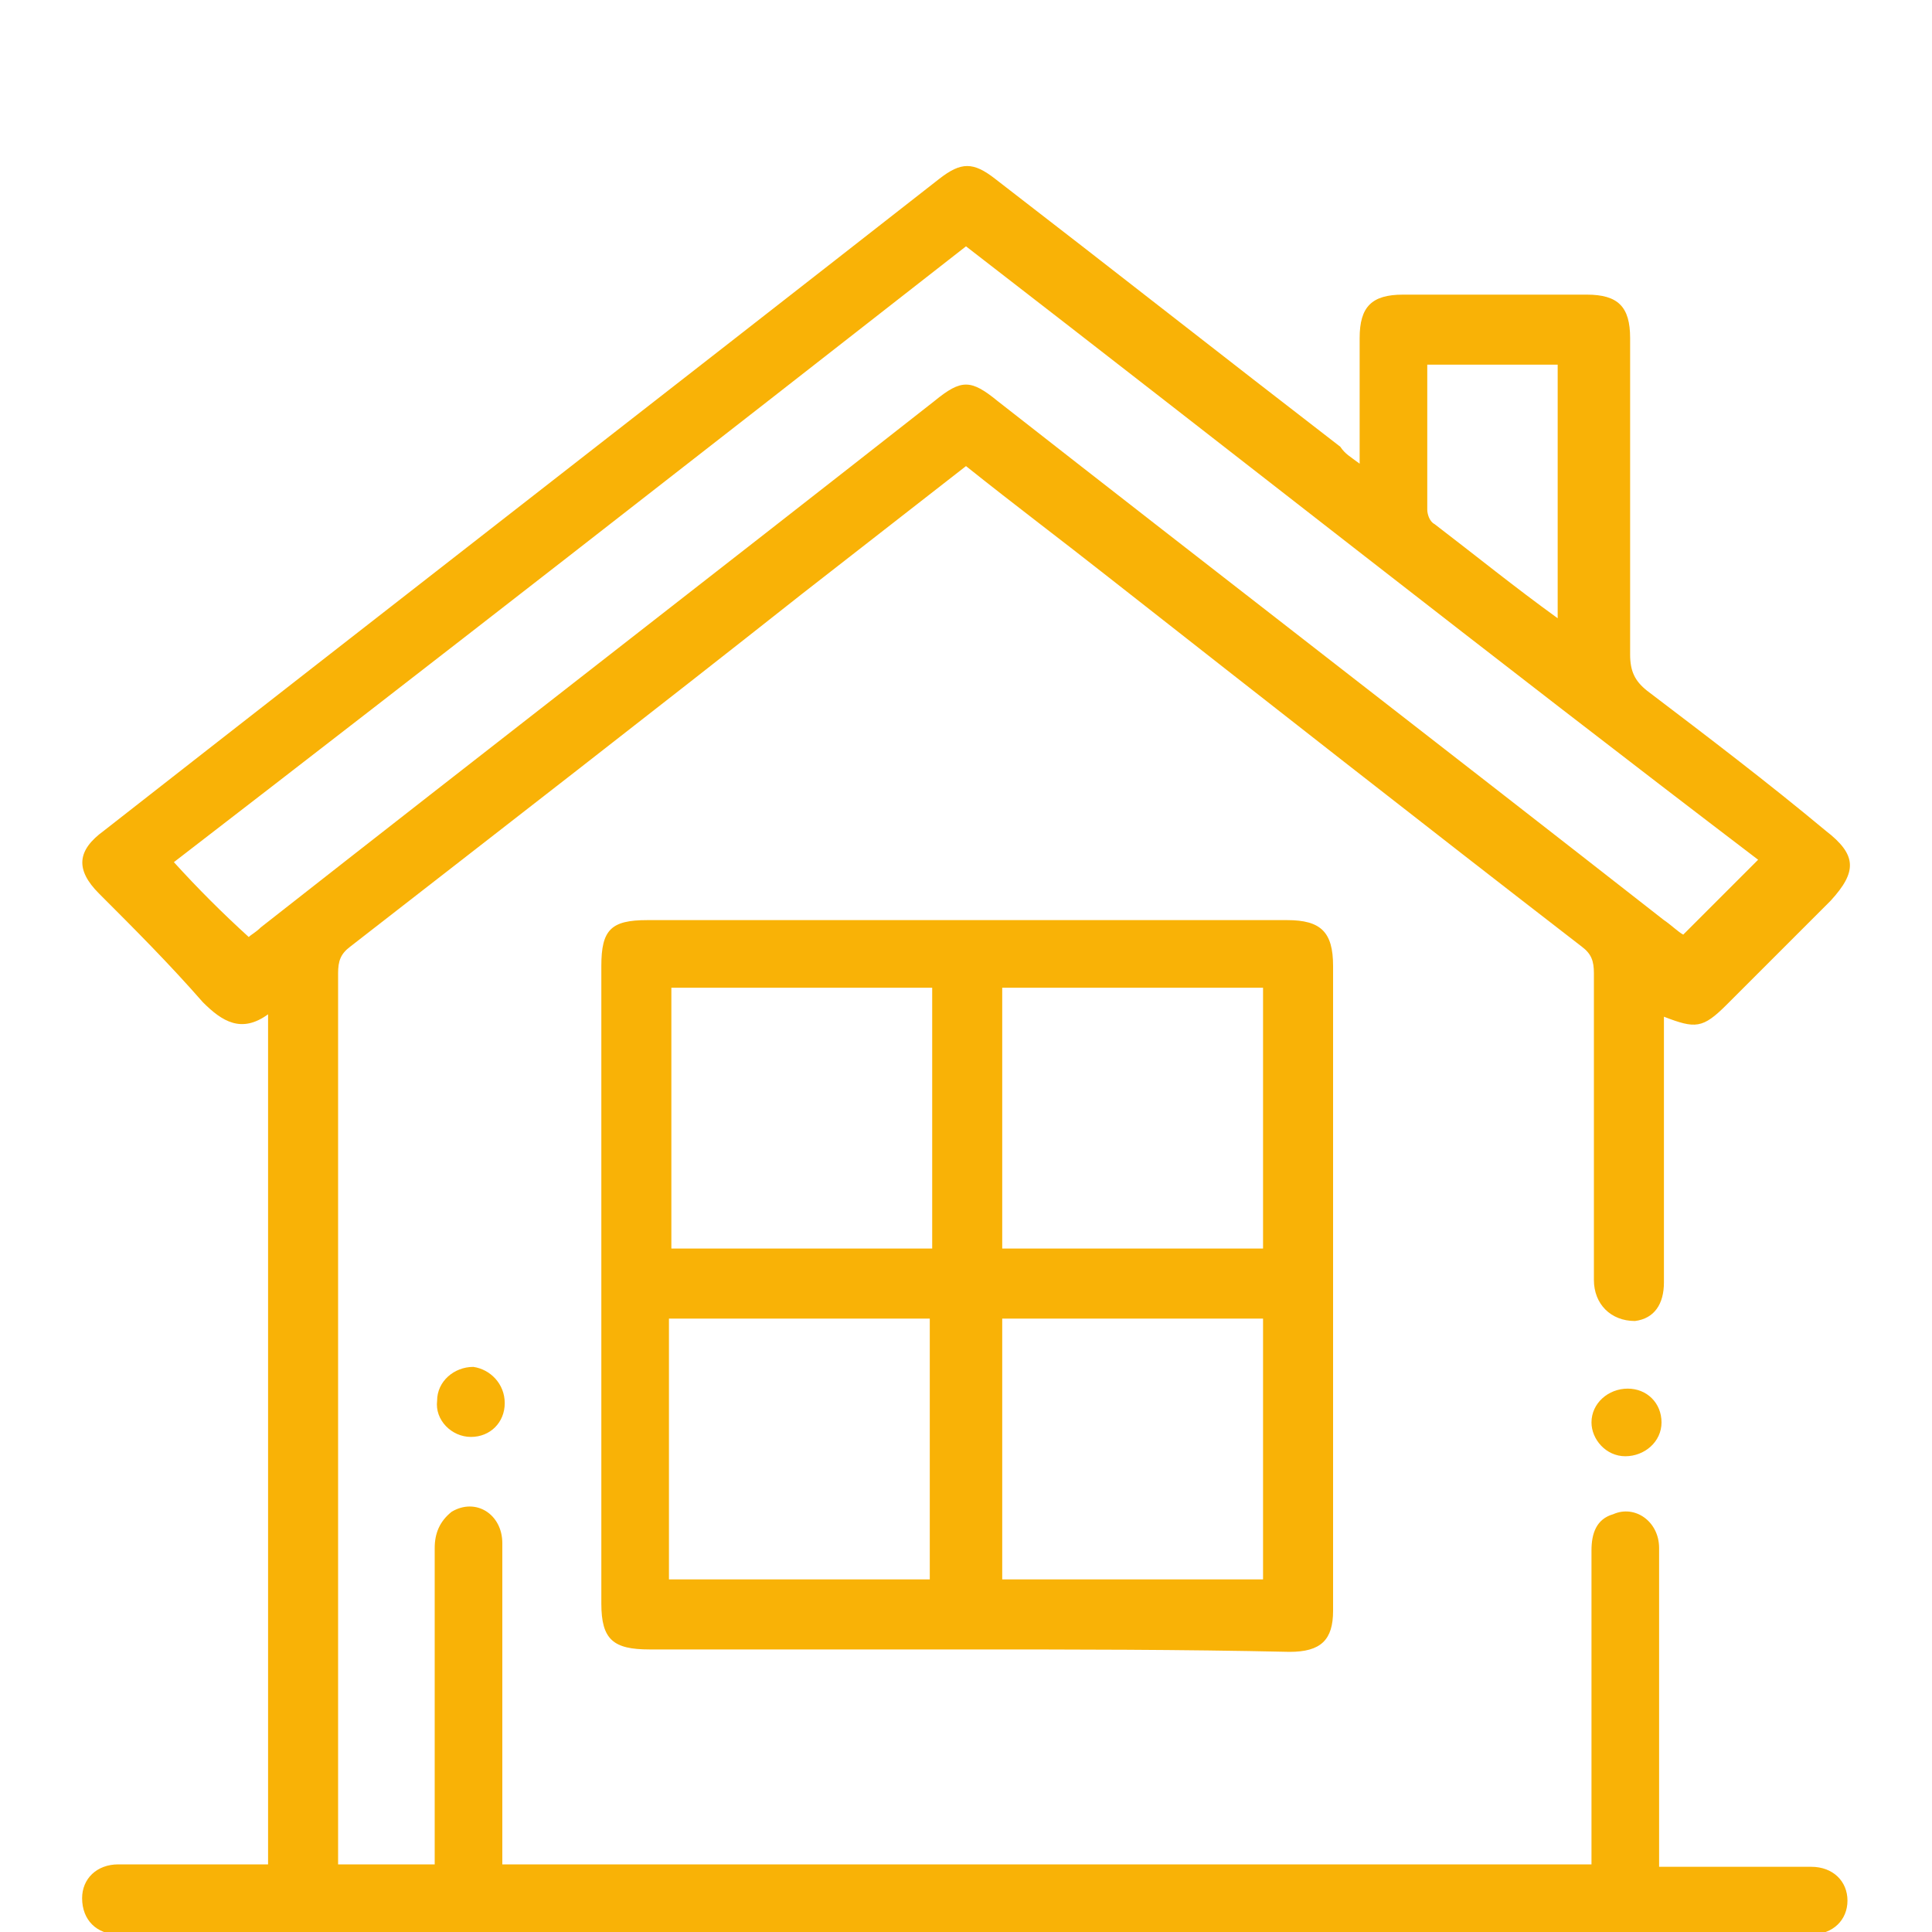 <?xml version="1.0" encoding="utf-8"?>
<!-- Generator: Adobe Illustrator 24.1.3, SVG Export Plug-In . SVG Version: 6.00 Build 0)  -->
<svg version="1.1" id="Capa_1" xmlns="http://www.w3.org/2000/svg" xmlns:xlink="http://www.w3.org/1999/xlink" x="0px" y="0px"
	 viewBox="0 0 80 80" style="enable-background:new 0 0 80 80;" xml:space="preserve">
<style type="text/css">
	.st0{fill:#F9B206;}
</style>
<g>
	<path class="st0" d="M56.3,19.2c0-1.8,0-3.5,0-5.2c0-1.3,0.5-1.8,1.8-1.8c2.5,0,5,0,7.6,0c1.3,0,1.8,0.5,1.8,1.8
		c0,4.4,0,8.7,0,13.1c0,0.7,0.2,1.1,0.7,1.5c2.5,1.9,5,3.8,7.4,5.8c1.3,1,1.3,1.7,0.2,2.9c-1.4,1.4-2.9,2.9-4.3,4.3
		c-1,1-1.3,1-2.6,0.5c0,0.5,0,1.1,0,1.6c0,3.1,0,6.3,0,9.4c0,0.9-0.4,1.5-1.2,1.6C66.7,54.7,66,54,66,53c0-3,0-6,0-9
		c0-1.2,0-2.5,0-3.7c0-0.5-0.1-0.8-0.5-1.1C58.9,34.1,52.4,29,45.9,23.9c-1.9-1.5-3.9-3-5.9-4.6c-2.3,1.8-4.5,3.5-6.8,5.3
		c-6.2,4.9-12.4,9.7-18.7,14.6c-0.4,0.3-0.5,0.6-0.5,1.1c0,12.1,0,24.1,0,36.2c0,0.2,0,0.4,0,0.7c1.3,0,2.6,0,4,0c0-0.3,0-0.5,0-0.8
		c0-4.1,0-8.2,0-12.3c0-0.6,0.2-1.1,0.7-1.5c1-0.6,2.1,0.1,2.1,1.3c0,1.9,0,3.8,0,5.6c0,2.5,0,5.1,0,7.7c15,0,30,0,45.1,0
		c0-0.3,0-0.5,0-0.8c0-4.1,0-8.1,0-12.2c0-0.7,0.2-1.3,0.9-1.5c0.9-0.4,1.9,0.3,1.9,1.4c0,1.9,0,3.8,0,5.6c0,2.5,0,5,0,7.6
		c1.4,0,2.8,0,4.2,0c0.7,0,1.4,0,2.1,0c0.9,0,1.5,0.6,1.5,1.4c0,0.8-0.6,1.4-1.5,1.4c-0.2,0-0.3,0-0.5,0c-23,0-46.1,0-69.1,0
		c-0.2,0-0.3,0-0.5,0c-0.9,0-1.5-0.6-1.5-1.5c0-0.8,0.6-1.4,1.5-1.4c1.8,0,3.6,0,5.4,0c0.3,0,0.5,0,0.8,0c0-11.8,0-23.4,0-35.2
		c-1.1,0.8-1.9,0.3-2.7-0.5C7,39.9,5.6,38.5,4.1,37c-1-1-0.9-1.8,0.2-2.6c11.5-9,23.1-18,34.6-27c0.9-0.7,1.4-0.7,2.3,0
		c4.8,3.7,9.5,7.4,14.3,11.1C55.7,18.8,55.9,18.9,56.3,19.2z M40,10.2C29,18.8,18.1,27.3,7.2,35.7c1,1.1,2,2.1,3.1,3.1
		c0.1-0.1,0.3-0.2,0.5-0.4c9.3-7.3,18.6-14.5,27.9-21.8c1.1-0.9,1.5-0.9,2.6,0c9.2,7.2,18.4,14.3,27.6,21.5c0.3,0.2,0.6,0.5,0.8,0.6
		c1.1-1.1,2.1-2.1,3.1-3.1C61.9,27.3,51,18.7,40,10.2z M64.5,25.6c0-3.6,0-7.1,0-10.5c-1.8,0-3.6,0-5.4,0c0,2,0,4,0,6
		c0,0.2,0.1,0.5,0.3,0.6C61.1,23,62.7,24.3,64.5,25.6z"/>
	<path class="st0" d="M40,68.3c-4.4,0-8.8,0-13.1,0c-1.5,0-2-0.4-2-1.9c0-8.8,0-17.6,0-26.4c0-1.5,0.4-1.9,1.9-1.9
		c8.8,0,17.6,0,26.5,0c1.4,0,1.9,0.5,1.9,1.9c0,8.9,0,17.8,0,26.7c0,1.2-0.5,1.7-1.8,1.7C48.9,68.3,44.4,68.3,40,68.3z M38.5,65.4
		c0-3.6,0-7.2,0-10.8c-3.6,0-7.2,0-10.8,0c0,3.6,0,7.2,0,10.8C31.4,65.4,34.9,65.4,38.5,65.4z M41.5,54.6c0,3.6,0,7.2,0,10.8
		c3.6,0,7.2,0,10.8,0c0-3.6,0-7.2,0-10.8C48.6,54.6,45.1,54.6,41.5,54.6z M41.5,40.9c0,3.6,0,7.2,0,10.8c3.6,0,7.2,0,10.8,0
		c0-3.6,0-7.2,0-10.8C48.6,40.9,45.1,40.9,41.5,40.9z M27.8,51.7c3.6,0,7.2,0,10.8,0c0-3.6,0-7.2,0-10.8c-3.6,0-7.2,0-10.8,0
		C27.8,44.5,27.8,48.1,27.8,51.7z"/>
	<path class="st0" d="M20.9,58.1c0,0.8-0.6,1.4-1.4,1.4c-0.8,0-1.5-0.7-1.4-1.5c0-0.8,0.7-1.4,1.5-1.4
		C20.3,56.7,20.9,57.3,20.9,58.1z"/>
	<path class="st0" d="M68.8,58.9c0,0.8-0.7,1.4-1.5,1.4c-0.8,0-1.4-0.7-1.4-1.4c0-0.8,0.7-1.4,1.5-1.4
		C68.2,57.5,68.8,58.1,68.8,58.9z"/>
</g>
</svg>
